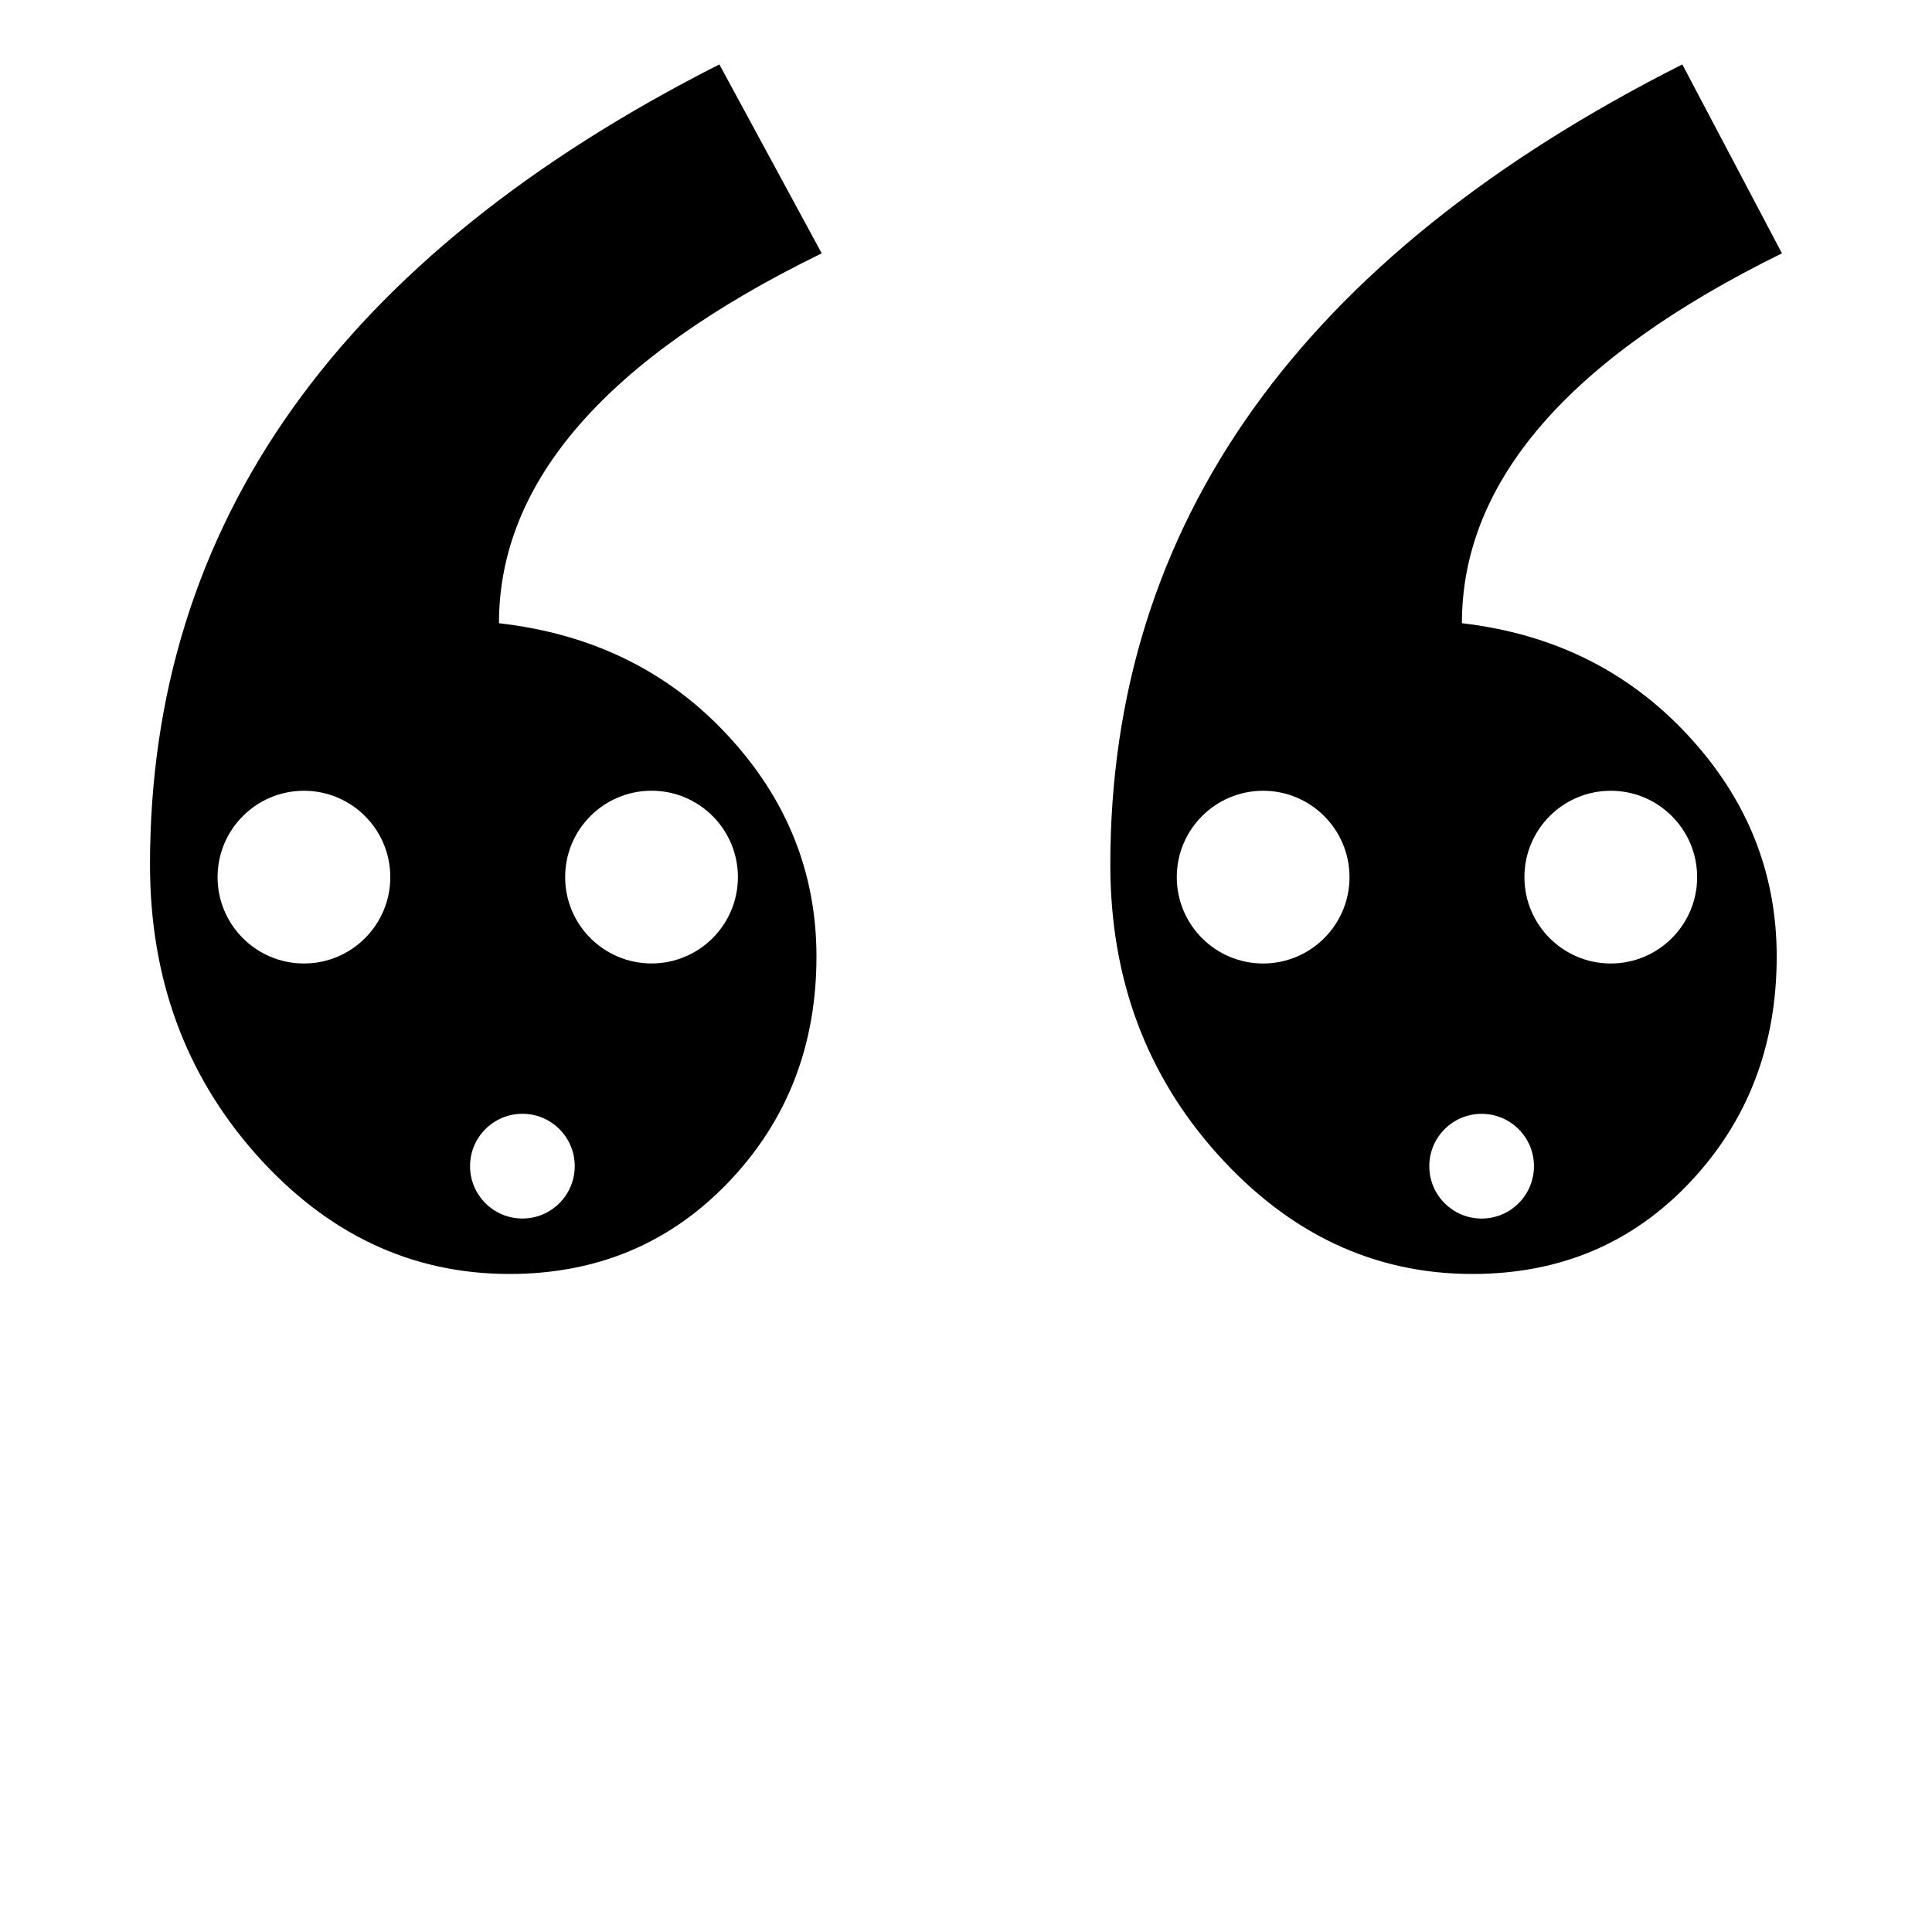 <?xml version="1.0" encoding="utf-8"?>
<!-- Generator: Adobe Illustrator 14.0.0, SVG Export Plug-In . SVG Version: 6.00 Build 43363)  -->
<!DOCTYPE svg PUBLIC "-//W3C//DTD SVG 1.1//EN" "http://www.w3.org/Graphics/SVG/1.1/DTD/svg11.dtd">
<svg version="1.1" id="Layer_1" xmlns="http://www.w3.org/2000/svg" xmlns:xlink="http://www.w3.org/1999/xlink" x="0px" y="0px"
	 width="50px" height="50px" viewBox="0 0 50 50" enable-background="new 0 0 50 50" xml:space="preserve">
<g>
	<path d="M37.834,16.129c0-3.666,2.761-6.857,8.283-9.573l-2.579-4.889c-9.868,4.979-14.803,11.883-14.803,20.71
		c0,2.943,0.928,5.443,2.784,7.504c1.855,2.059,4.051,3.089,6.586,3.089c2.264,0,4.141-0.792,5.635-2.376
		c1.494-1.585,2.241-3.533,2.241-5.84c0-2.174-0.769-4.086-2.309-5.738C42.134,17.363,40.187,16.401,37.834,16.129z M32.689,24.935
		c-1.234,0-2.234-1.001-2.234-2.235s1-2.235,2.234-2.235s2.236,1.001,2.236,2.235S33.924,24.935,32.689,24.935z M38.344,31.536
		c-0.748,0-1.354-0.607-1.354-1.355c0-0.749,0.606-1.355,1.354-1.355c0.749,0,1.355,0.606,1.355,1.355
		C39.699,30.929,39.093,31.536,38.344,31.536z M41.687,24.935c-1.235,0-2.235-1.001-2.235-2.235s1-2.235,2.235-2.235
		c1.233,0,2.235,1.001,2.235,2.235S42.92,24.935,41.687,24.935z"/>
	<path d="M21.266,6.556l-2.649-4.889C8.794,6.646,3.882,13.549,3.882,22.377c0,2.943,0.917,5.443,2.75,7.504
		c1.833,2.059,4.018,3.089,6.553,3.089c2.264,0,4.154-0.792,5.669-2.376c1.516-1.585,2.276-3.533,2.276-5.84
		c0-2.174-0.771-4.086-2.31-5.738c-1.538-1.652-3.508-2.614-5.907-2.887C12.914,12.463,15.697,9.272,21.266,6.556z M7.866,24.935
		c-1.234,0-2.235-1.001-2.235-2.235s1.001-2.235,2.235-2.235s2.235,1.001,2.235,2.235S9.1,24.935,7.866,24.935z M16.862,20.464
		c1.234,0,2.235,1.001,2.235,2.235s-1.001,2.235-2.235,2.235c-1.235,0-2.236-1.001-2.236-2.235S15.627,20.464,16.862,20.464z
		 M13.52,28.825c0.749,0,1.354,0.606,1.354,1.355c0,0.748-0.606,1.355-1.354,1.355s-1.355-0.607-1.355-1.355
		C12.165,29.432,12.771,28.825,13.52,28.825z"/>
</g>
</svg>
